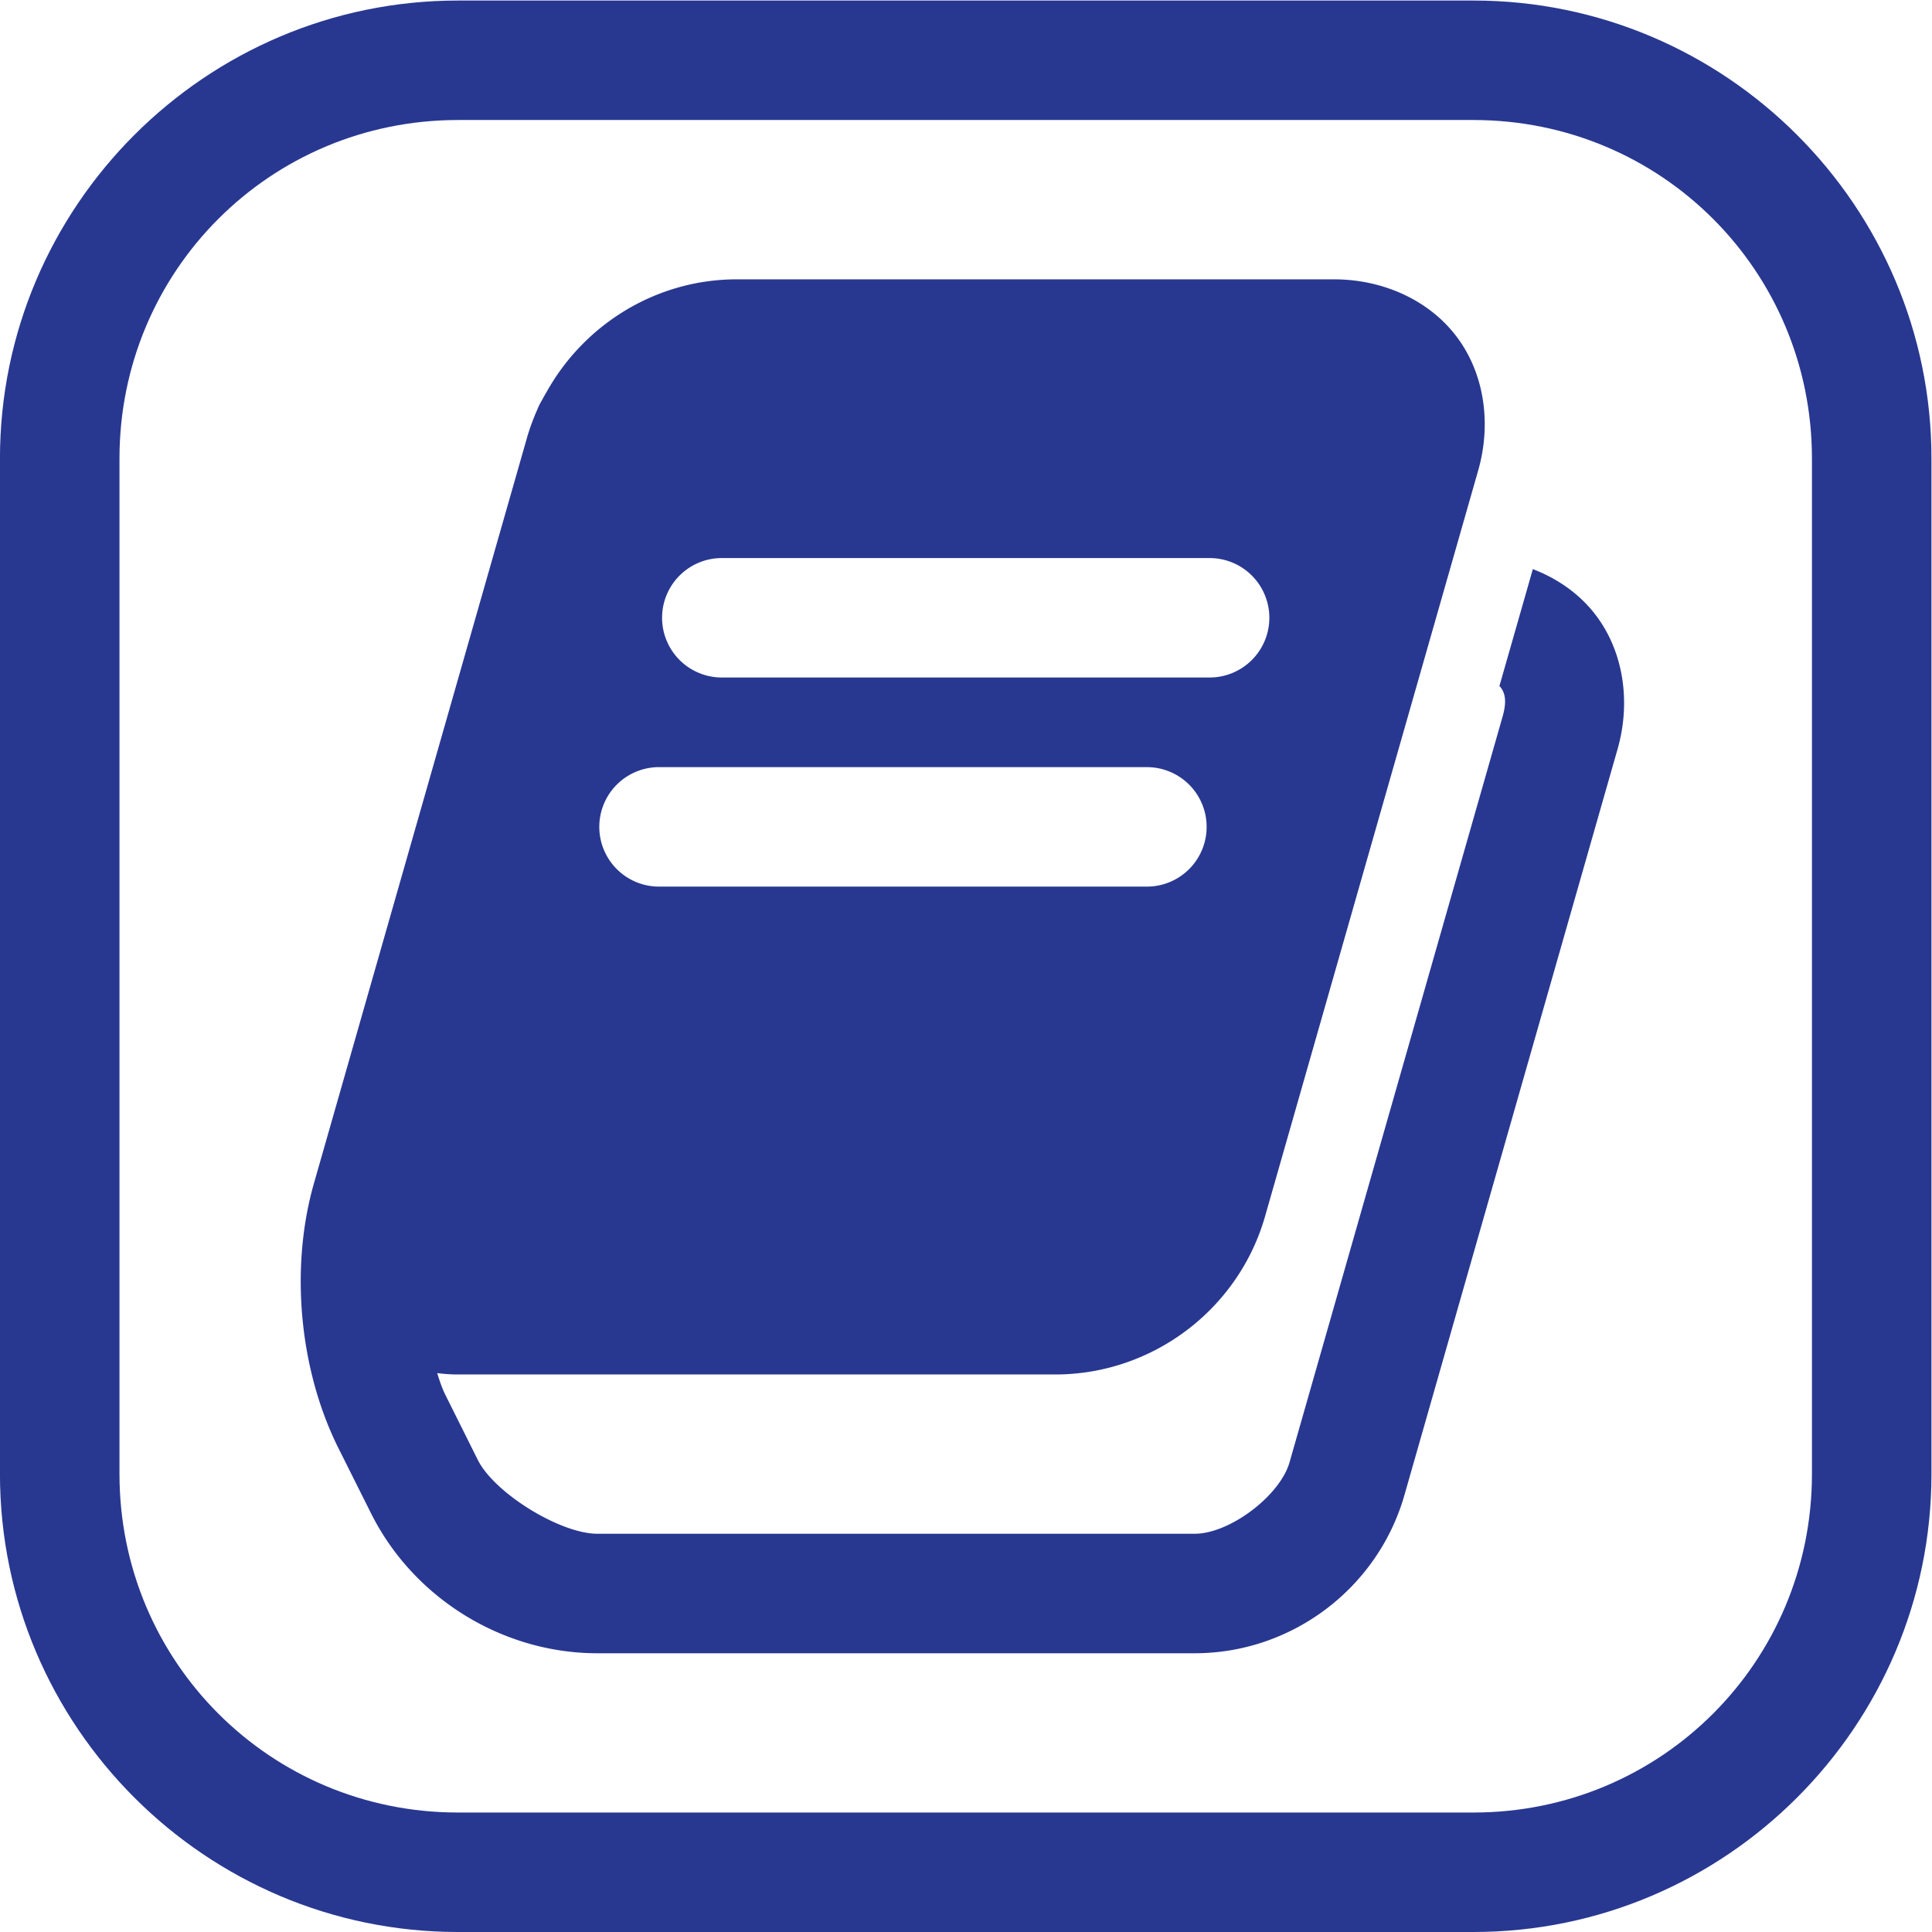 <?xml version="1.0" encoding="UTF-8" standalone="no"?>
<svg
   xmlns:dc="http://purl.org/dc/elements/1.1/"
   xmlns:cc="http://creativecommons.org/ns#"
   xmlns:rdf="http://www.w3.org/1999/02/22-rdf-syntax-ns#"
   xmlns:svg="http://www.w3.org/2000/svg"
   xmlns="http://www.w3.org/2000/svg"
   viewBox="0 0 64.427 64.427"
   height="64.427"
   width="64.427"
   xml:space="preserve"
   id="svg3027"
   version="1.1">
  <defs
     id="defs3031" />
  <g
     transform="matrix(1.333,0,0,-1.333,0,64.427)"
     id="g3035">
    <g
       transform="translate(72,-23.681)"
       id="g3037">
      <g
         transform="translate(-47.841,65.275)"
         id="g3039">
        <g
           id="g3041">
          <g
             id="g3043">
            <g
               id="g3045">
              <g
                 style="opacity:1"
                 id="g3095">
                <path
                   id="path3099"
                   d="M -12.703 -41.594 C -19.013 -41.594 -24.16 -36.447 -24.16 -30.137 L -24.16 -4.732 C -24.16 1.578 -19.013 6.725 -12.703 6.725 L 12.703 6.725 C 19.013 6.725 24.16 1.578 24.16 -4.732 L 24.16 -30.137 C 24.16 -36.447 19.013 -41.594 12.703 -41.594 L -12.703 -41.594 z M -12.703 -38.605 L 12.703 -38.605 C 17.398 -38.605 21.17 -34.831 21.17 -30.137 L 21.17 -4.732 C 21.17 -0.038 17.398 3.736 12.703 3.736 L -12.703 3.736 C -17.398 3.736 -21.17 -0.038 -21.17 -4.732 L -21.17 -30.137 C -21.17 -34.831 -17.398 -38.605 -12.703 -38.605 z "
                   style="color:#000000;font-style:normal;font-variant:normal;font-weight:normal;font-stretch:normal;font-size:medium;line-height:normal;font-family:sans-serif;font-variant-ligatures:normal;font-variant-position:normal;font-variant-caps:normal;font-variant-numeric:normal;font-variant-alternates:normal;font-variant-east-asian:normal;font-feature-settings:normal;font-variation-settings:normal;text-indent:0;text-align:start;text-decoration:none;text-decoration-line:none;text-decoration-style:solid;text-decoration-color:#000000;letter-spacing:normal;word-spacing:normal;text-transform:none;writing-mode:lr-tb;direction:ltr;text-orientation:mixed;dominant-baseline:auto;baseline-shift:baseline;text-anchor:start;white-space:normal;shape-padding:0;shape-margin:0;inline-size:0;clip-rule:nonzero;display:inline;overflow:visible;visibility:visible;isolation:auto;mix-blend-mode:normal;color-interpolation:sRGB;color-interpolation-filters:linearRGB;solid-color:#000000;solid-opacity:1;vector-effect:none;fill:#283891;fill-opacity:1;fill-rule:nonzero;stroke:none;stroke-width:2.989;stroke-linecap:butt;stroke-linejoin:miter;stroke-miterlimit:10;stroke-dasharray:none;stroke-dashoffset:0;stroke-opacity:1.0;filter-blend-mode:normal;filter-gaussianBlur-deviation:0;color-rendering:auto;image-rendering:auto;shape-rendering:auto;text-rendering:auto;enable-background:accumulate;stop-color:#000000;stop-opacity:1;" />
              </g>
            </g>
            <g
               id="g3049">
              <path
                 transform="matrix(0.75,0,0,-0.75,-24.159,6.726)"
                 d="M 24.574 9.301 C 21.899 9.301 19.493 10.792 18.23 13.062 C 18.192 13.123 18.158 13.186 18.123 13.248 C 18.072 13.346 18.013 13.438 17.967 13.539 C 17.95 13.575 17.936 13.614 17.92 13.65 C 17.788 13.949 17.672 14.258 17.58 14.578 L 10.471 39.457 C 9.666 42.273 9.981 45.674 11.291 48.293 L 12.377 50.463 C 13.792 53.293 16.762 55.129 19.926 55.129 L 39.85 55.129 C 43.086 55.129 45.957 52.963 46.846 49.852 L 53.955 24.971 C 54.4 23.415 54.164 21.741 53.236 20.512 C 52.704 19.806 51.964 19.287 51.129 18.967 L 50.014 22.867 C 50.027 22.883 50.045 22.899 50.057 22.914 C 50.175 23.071 50.281 23.318 50.123 23.875 L 43.014 48.758 C 42.694 49.878 41.015 51.143 39.85 51.143 L 19.926 51.143 C 18.688 51.143 16.493 49.789 15.939 48.682 L 14.855 46.51 C 14.756 46.311 14.666 46.058 14.584 45.785 C 14.812 45.813 15.043 45.83 15.275 45.83 L 35.201 45.83 C 38.437 45.83 41.308 43.666 42.197 40.555 L 49.307 15.672 C 49.751 14.116 49.516 12.445 48.588 11.215 C 47.66 9.985 46.116 9.301 44.498 9.301 L 24.574 9.301 z M 24.076 18.598 L 40.348 18.598 A 1.993 1.993 0 0 1 42.34 20.59 A 1.993 1.993 0 0 1 40.348 22.582 L 24.076 22.582 A 1.993 1.993 0 0 1 22.084 20.59 A 1.993 1.993 0 0 1 24.076 18.598 z M 21.939 25.572 A 1.993 1.993 0 0 1 21.982 25.572 L 38.256 25.572 A 1.993 1.993 0 0 1 40.248 27.564 A 1.993 1.993 0 0 1 38.256 29.557 L 21.982 29.557 A 1.993 1.993 0 0 1 19.99 27.564 A 1.993 1.993 0 0 1 21.939 25.572 z "
                 style="color:#000000;font-style:normal;font-variant:normal;font-weight:normal;font-stretch:normal;font-size:medium;line-height:normal;font-family:sans-serif;font-variant-ligatures:normal;font-variant-position:normal;font-variant-caps:normal;font-variant-numeric:normal;font-variant-alternates:normal;font-variant-east-asian:normal;font-feature-settings:normal;font-variation-settings:normal;text-indent:0;text-align:start;text-decoration:none;text-decoration-line:none;text-decoration-style:solid;text-decoration-color:#000000;letter-spacing:normal;word-spacing:normal;text-transform:none;writing-mode:lr-tb;direction:ltr;text-orientation:mixed;dominant-baseline:auto;baseline-shift:baseline;text-anchor:start;white-space:normal;shape-padding:0;shape-margin:0;inline-size:0;clip-rule:nonzero;display:inline;overflow:visible;visibility:visible;opacity:1;isolation:auto;mix-blend-mode:normal;color-interpolation:sRGB;color-interpolation-filters:linearRGB;solid-color:#000000;solid-opacity:1;vector-effect:none;fill:#283891;fill-opacity:1;fill-rule:nonzero;stroke:none;stroke-width:3.985;stroke-linecap:butt;stroke-linejoin:miter;stroke-miterlimit:10;stroke-dasharray:none;stroke-dashoffset:0;stroke-opacity:1;color-rendering:auto;image-rendering:auto;shape-rendering:auto;text-rendering:auto;enable-background:accumulate;stop-color:#000000;stop-opacity:1"
                 id="path3085" />
            </g>
            <g
               id="g3053" />
            <g
               id="g3057">
              <g
                 style="opacity:1"
                 id="g3077" />
            </g>
            <g
               id="g3061" />
            <g
               id="g3065" />
          </g>
        </g>
      </g>
    </g>
  </g>
</svg>
